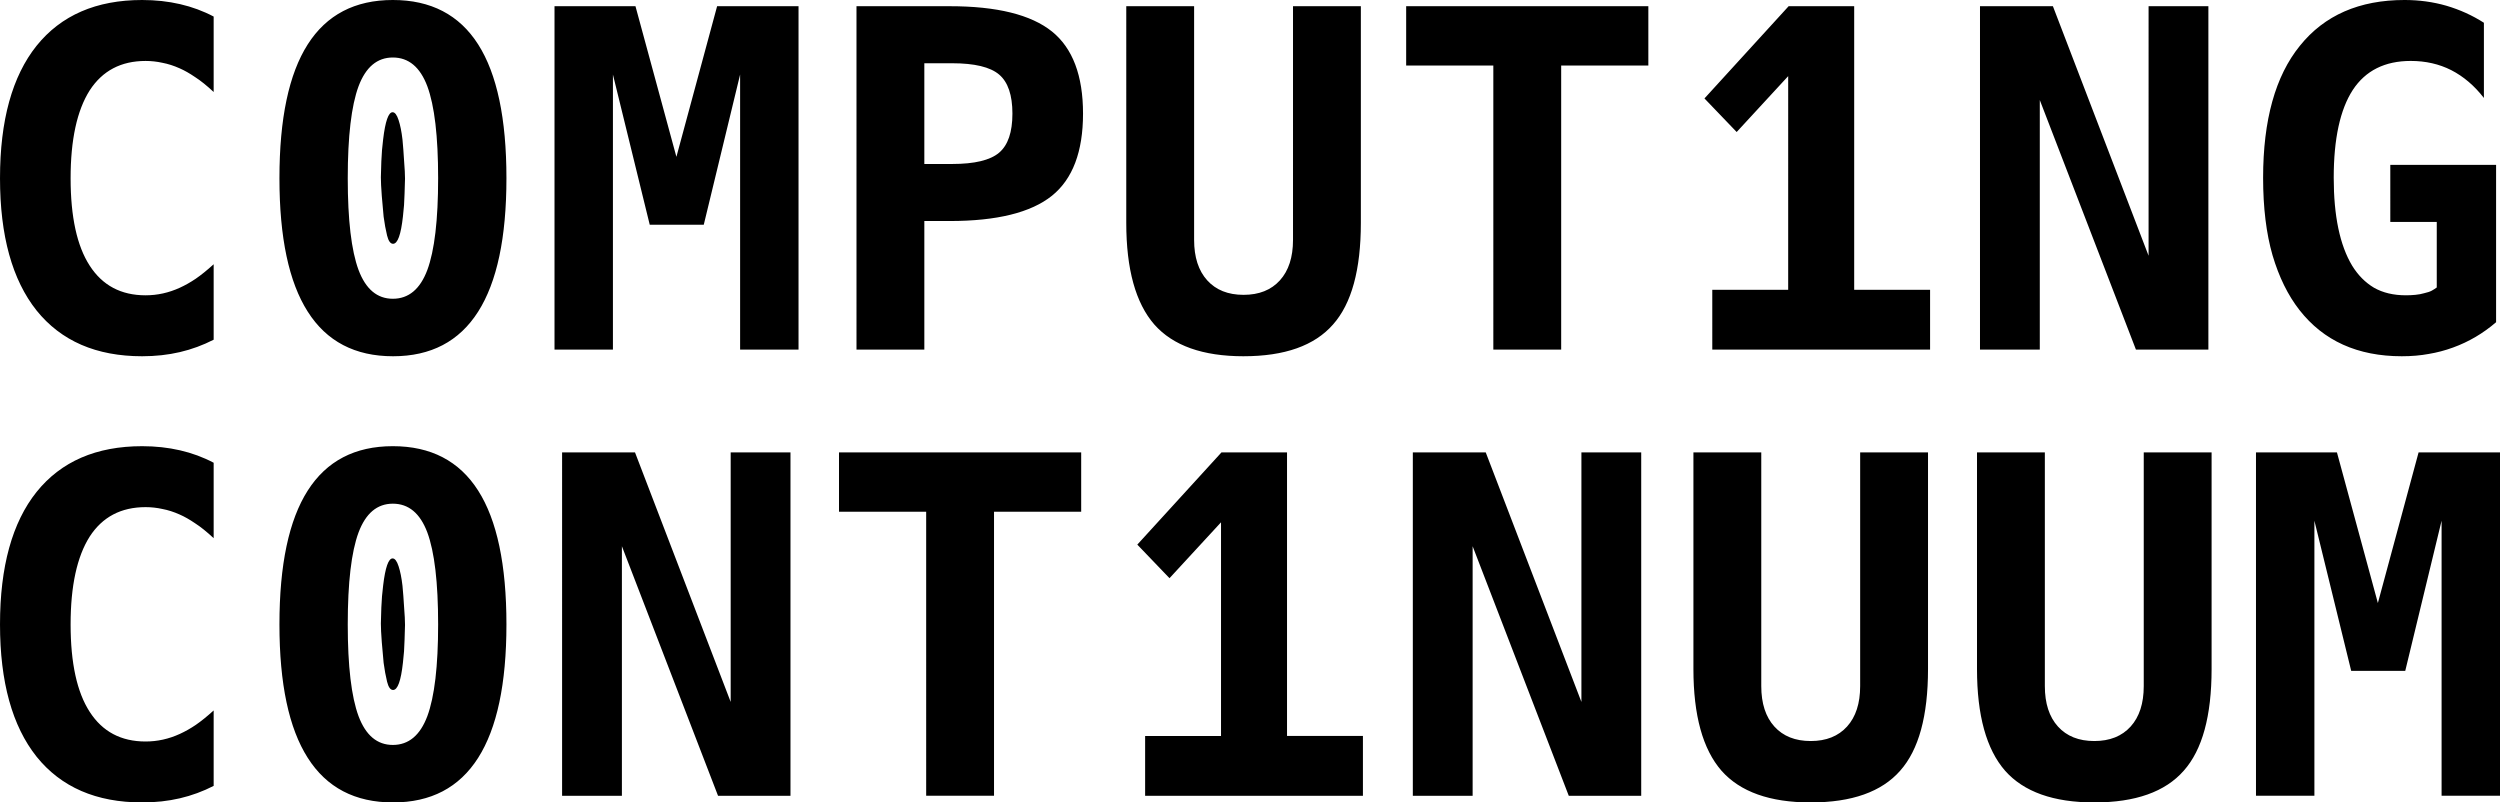 <svg xmlns="http://www.w3.org/2000/svg" width="1698.438" height="545.156" viewBox="0 0 449.378 144.239"><defs><path id="a" d="M233.066 423.323h2340.168v546.991H233.066z"/></defs><g aria-label="C0MPUT1NG C0NT1NUUM"><path d="M-321.673 108.912q-12.361 0-18.976-8.227-6.573-8.268-6.573-23.77 0-15.587 6.573-23.813 6.615-8.227 18.976-8.227 3.597 0 6.821.744 3.225.744 6.036 2.232v13.56q-1.86-1.736-3.349-2.687-1.447-.992-2.77-1.571-1.57-.703-3.1-.992-1.488-.33-3.018-.33-6.615 0-10.046 5.29-3.431 5.416-3.431 15.793 0 10.418 3.431 15.71 3.431 5.333 10.046 5.333 3.183 0 6.16-1.364 1.447-.662 2.852-1.613 1.447-.992 3.225-2.604v13.56q-2.894 1.488-6.077 2.232-3.183.744-6.78.744zm45.103 0q-10.252 0-15.337-8.02-5.085-7.979-5.085-23.978 0-16.082 5.085-24.06 5.085-7.98 15.296-7.98 10.252 0 15.337 7.98 5.085 7.978 5.085 24.06 0 31.998-20.38 31.998zm-.041-10.335q4.258 0 6.201-5.168 1.943-5.25 1.943-16.495 0-11.286-1.943-16.536-1.943-5.168-6.201-5.168-4.217 0-6.16 5.168-1.943 5.25-1.943 16.536 0 11.245 1.943 16.495 1.943 5.168 6.16 5.168zm.041-9.88q-.703 0-1.075-1.489-.372-1.53-.62-3.39-.165-1.57-.33-3.72-.166-2.192-.166-3.35 0-.785.083-2.852.082-2.108.33-4.01.58-4.837 1.695-4.837.62 0 1.075 1.406.455 1.364.703 3.514.166 1.736.29 3.845.165 2.067.165 3.183 0 .703-.083 2.728-.041 2.026-.29 4.052-.537 4.92-1.777 4.92zm29.022-42.706h14.552l7.358 27.078 7.318-27.078h14.635v61.722h-10.501V58.27l-6.532 26.996h-9.715l-6.615-26.996v49.444h-10.5zm54.28 0h16.744q12.733 0 18.397 4.547 5.58 4.507 5.58 14.76 0 10.252-5.58 14.758-5.664 4.548-18.397 4.548h-4.548v23.11h-12.195zm17.198 28.36q6.036 0 8.434-2.026 2.398-2.025 2.398-7.028 0-5.002-2.398-7.028-2.398-2.025-8.434-2.025h-5.002V74.35zm52.38 34.561q-10.997 0-16.04-5.705-5.044-5.788-5.044-18.273V45.991h12.195v42.003q0 4.671 2.357 7.276 2.356 2.604 6.532 2.604 4.175 0 6.532-2.604 2.356-2.605 2.356-7.276V45.99h12.196v38.943q0 12.65-5.003 18.273-5.002 5.705-16.081 5.705zm44.896-52.255h-15.668V45.99h43.532v10.666h-15.668v51.056h-12.196zm39.357 40.308h13.643V58.559l-9.26 10.046-5.789-6.036 15.131-16.578h11.783v50.974H-.287v10.748h-39.15ZM8.684 45.99H21.79l17.198 44.855V45.991h10.749v61.722H36.713l-17.28-44.855v44.855H8.684Zm75.82 62.921q-11.906 0-18.397-8.31-3.1-3.968-4.837-9.839-1.695-5.87-1.695-13.932 0-15.585 6.615-23.73 6.614-8.226 18.81-8.226 3.927 0 7.524 1.033 3.638 1.075 6.739 3.06v13.518q-2.563-3.307-5.87-5.002-3.267-1.654-7.277-1.654-6.986 0-10.418 5.21-3.431 5.29-3.431 15.791 0 10.294 3.307 15.793 1.571 2.563 3.928 3.969 2.397 1.364 5.746 1.364.827 0 1.695-.083.868-.083 1.571-.29.91-.206 1.364-.454.455-.248.91-.579V84.77h-8.351V74.516h19.017v28.278q-3.514 3.018-7.731 4.547-2.15.786-4.382 1.158-2.233.413-4.837.413zM-321.673 189.114q-12.361 0-18.976-8.227-6.573-8.268-6.573-23.771 0-15.586 6.573-23.813 6.615-8.226 18.976-8.226 3.597 0 6.821.744 3.225.744 6.036 2.232v13.56q-1.86-1.736-3.349-2.687-1.447-.992-2.77-1.571-1.57-.703-3.1-.992-1.488-.331-3.018-.331-6.615 0-10.046 5.292-3.431 5.415-3.431 15.792 0 10.418 3.431 15.71 3.431 5.333 10.046 5.333 3.183 0 6.16-1.365 1.447-.661 2.852-1.612 1.447-.992 3.225-2.604v13.56q-2.894 1.488-6.077 2.232-3.183.744-6.78.744zm45.103 0q-10.252 0-15.337-8.02-5.085-7.979-5.085-23.978 0-16.082 5.085-24.06 5.085-7.98 15.296-7.98 10.252 0 15.337 7.98 5.085 7.978 5.085 24.06 0 31.998-20.38 31.998zm-.041-10.335q4.258 0 6.201-5.168 1.943-5.25 1.943-16.495 0-11.286-1.943-16.537-1.943-5.167-6.201-5.167-4.217 0-6.16 5.167-1.943 5.25-1.943 16.537 0 11.245 1.943 16.495 1.943 5.168 6.16 5.168zm.041-9.88q-.703 0-1.075-1.49-.372-1.529-.62-3.39-.165-1.57-.33-3.72-.166-2.19-.166-3.348 0-.786.083-2.853.082-2.108.33-4.01.58-4.837 1.695-4.837.62 0 1.075 1.406.455 1.364.703 3.514.166 1.736.29 3.844.165 2.067.165 3.184 0 .702-.083 2.728-.041 2.026-.29 4.052-.537 4.92-1.777 4.92zm30.386-42.706h13.105l17.198 44.855v-44.855h10.749v61.722h-13.023l-17.28-44.855v44.855h-10.75zm65.443 10.666h-15.668v-10.666h43.532v10.666h-15.668v51.056h-12.196zm39.357 40.307h13.642V138.76l-9.26 10.046-5.788-6.035 15.131-16.578h11.782v50.973h13.643v10.75h-39.15zm48.12-50.973h13.106l17.198 44.855v-44.855h10.749v61.722h-13.023l-17.28-44.855v44.855h-10.75zm71.521 62.921q-10.997 0-16.04-5.705-5.044-5.788-5.044-18.273v-38.943h12.196v42.002q0 4.672 2.356 7.276 2.357 2.605 6.532 2.605 4.176 0 6.532-2.605 2.356-2.604 2.356-7.276v-42.002H-.659v38.943q0 12.65-5.002 18.273-5.003 5.705-16.082 5.705zm50.974 0q-10.997 0-16.04-5.705-5.044-5.788-5.044-18.273v-38.943h12.195v42.002q0 4.672 2.357 7.276 2.356 2.605 6.532 2.605 4.175 0 6.532-2.605 2.356-2.604 2.356-7.276v-42.002h12.196v38.943q0 12.65-5.003 18.273-5.002 5.705-16.081 5.705zm29.063-62.921h14.552l7.358 27.078 7.318-27.078h14.635v61.722H91.656v-49.444l-6.532 26.996h-9.715l-6.615-26.996v49.444h-10.5Z" transform="translate(347.222 -44.875)"/></g></svg>
